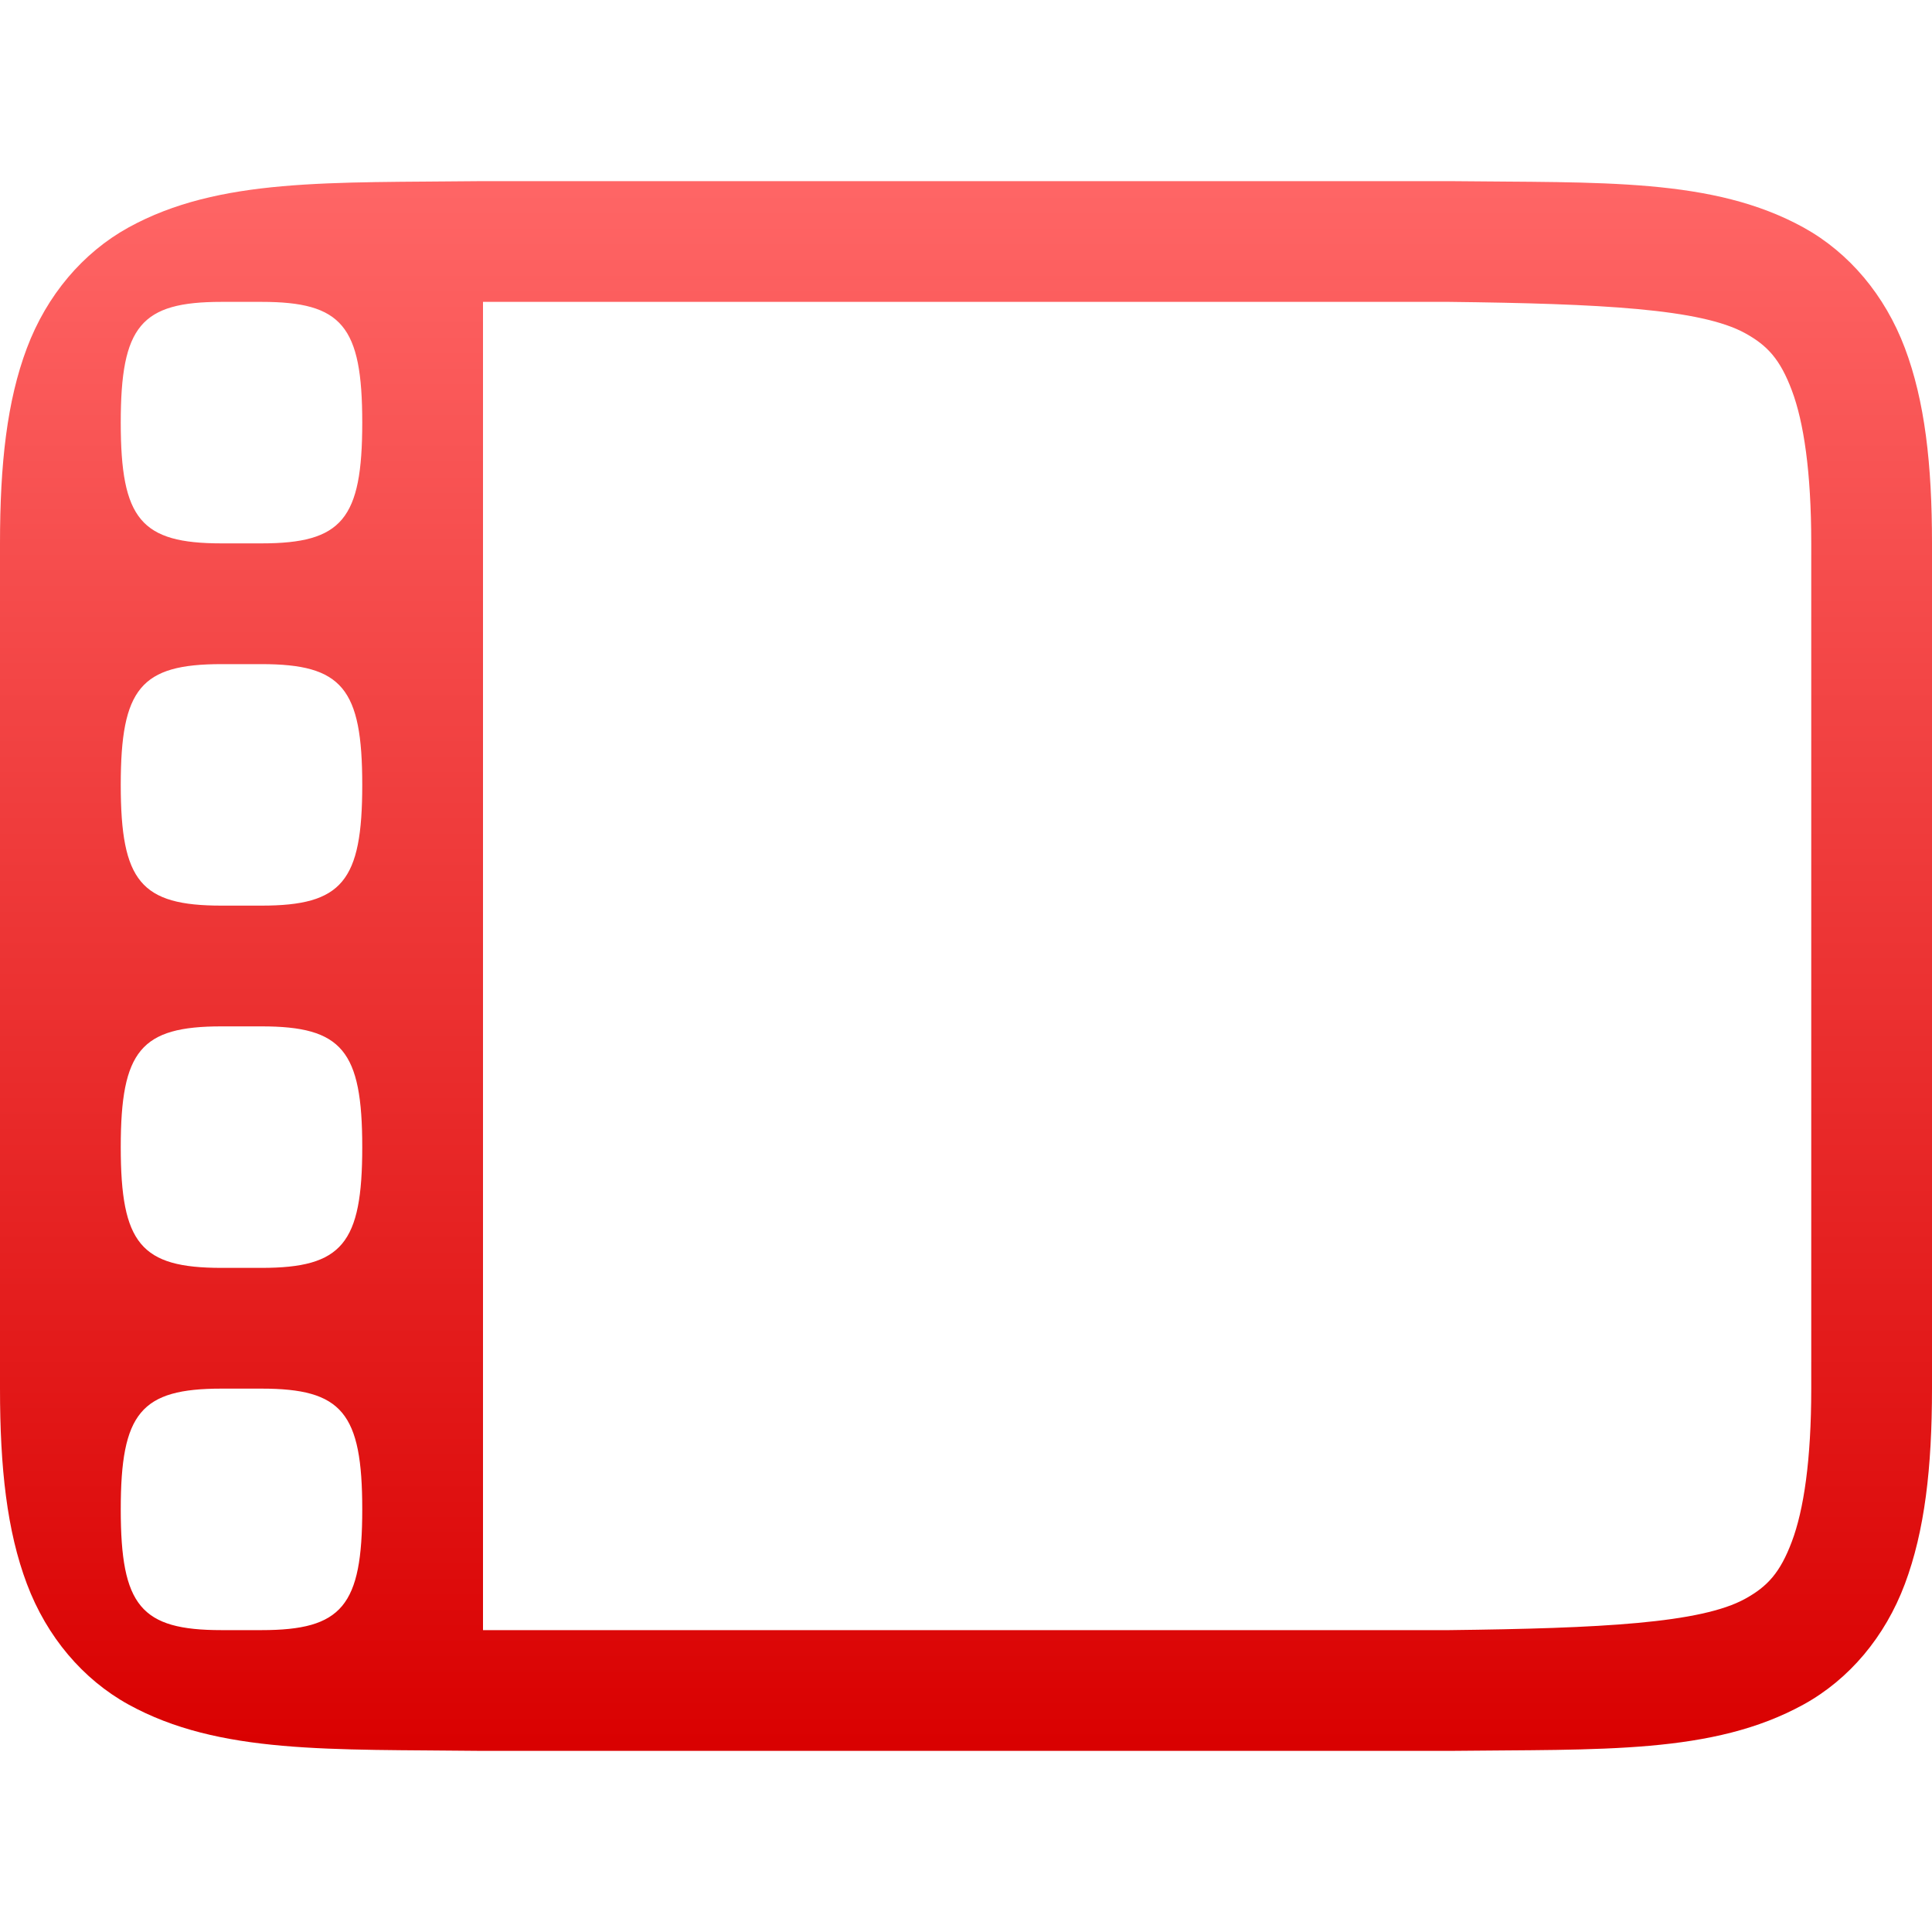 <svg xmlns="http://www.w3.org/2000/svg" xmlns:xlink="http://www.w3.org/1999/xlink" width="64" height="64" viewBox="0 0 64 64" version="1.1">
<defs>
<linearGradient id="linear0" gradientUnits="userSpaceOnUse" x1="0" y1="0" x2="0" y2="1" gradientTransform="matrix(64,0,0,52,0,6)">
<stop offset="0" style="stop-color:#ff6666;stop-opacity:1;"/>
<stop offset="1" style="stop-color:#d90000;stop-opacity:1;"/>
</linearGradient>
</defs>
<g id="surface1">
<path style=" stroke:none;fill-rule:nonzero;fill:url(#linear0);" d="M 15.977 6 C 10.945 6.059 7.262 5.879 4.25 7.539 C 2.746 8.371 1.551 9.777 0.891 11.531 C 0.23 13.285 0 15.371 0 18 L 0 46 C 0 48.629 0.23 50.715 0.891 52.469 C 1.551 54.223 2.746 55.629 4.25 56.461 C 7.262 58.121 10.945 57.941 15.977 58 L 48.023 58 C 53.059 57.941 56.738 58.121 59.75 56.461 C 61.258 55.629 62.445 54.223 63.102 52.469 C 63.758 50.715 64 48.629 64 46 L 64 18 C 64 15.371 63.762 13.285 63.102 11.531 C 62.441 9.777 61.254 8.371 59.75 7.539 C 56.738 5.879 53.055 6.059 48.023 6 Z M 16 10 L 48 10 C 53.039 10.059 56.348 10.23 57.812 11.039 C 58.547 11.445 58.969 11.898 59.359 12.938 C 59.75 13.977 60 15.629 60 18 L 60 46 C 60 48.371 59.75 50.023 59.359 51.062 C 58.969 52.102 58.547 52.555 57.812 52.961 C 56.348 53.77 53.039 53.941 48 54 L 16 54 Z M 7.336 10 L 8.664 10 C 11.332 10 12 10.801 12 14 C 12 17.199 11.332 18 8.664 18 L 7.336 18 C 4.668 18 4 17.199 4 14 C 4 10.801 4.668 10 7.336 10 Z M 7.336 22 L 8.664 22 C 11.332 22 12 22.801 12 26 C 12 29.199 11.332 30 8.664 30 L 7.336 30 C 4.668 30 4 29.199 4 26 C 4 22.801 4.668 22 7.336 22 Z M 7.336 34 L 8.664 34 C 11.332 34 12 34.801 12 38 C 12 41.199 11.332 42 8.664 42 L 7.336 42 C 4.668 42 4 41.199 4 38 C 4 34.801 4.668 34 7.336 34 Z M 7.336 46 L 8.664 46 C 11.332 46 12 46.801 12 50 C 12 53.199 11.332 54 8.664 54 L 7.336 54 C 4.668 54 4 53.199 4 50 C 4 46.801 4.668 46 7.336 46 Z M 7.336 46 "/>
</g>
</svg>
